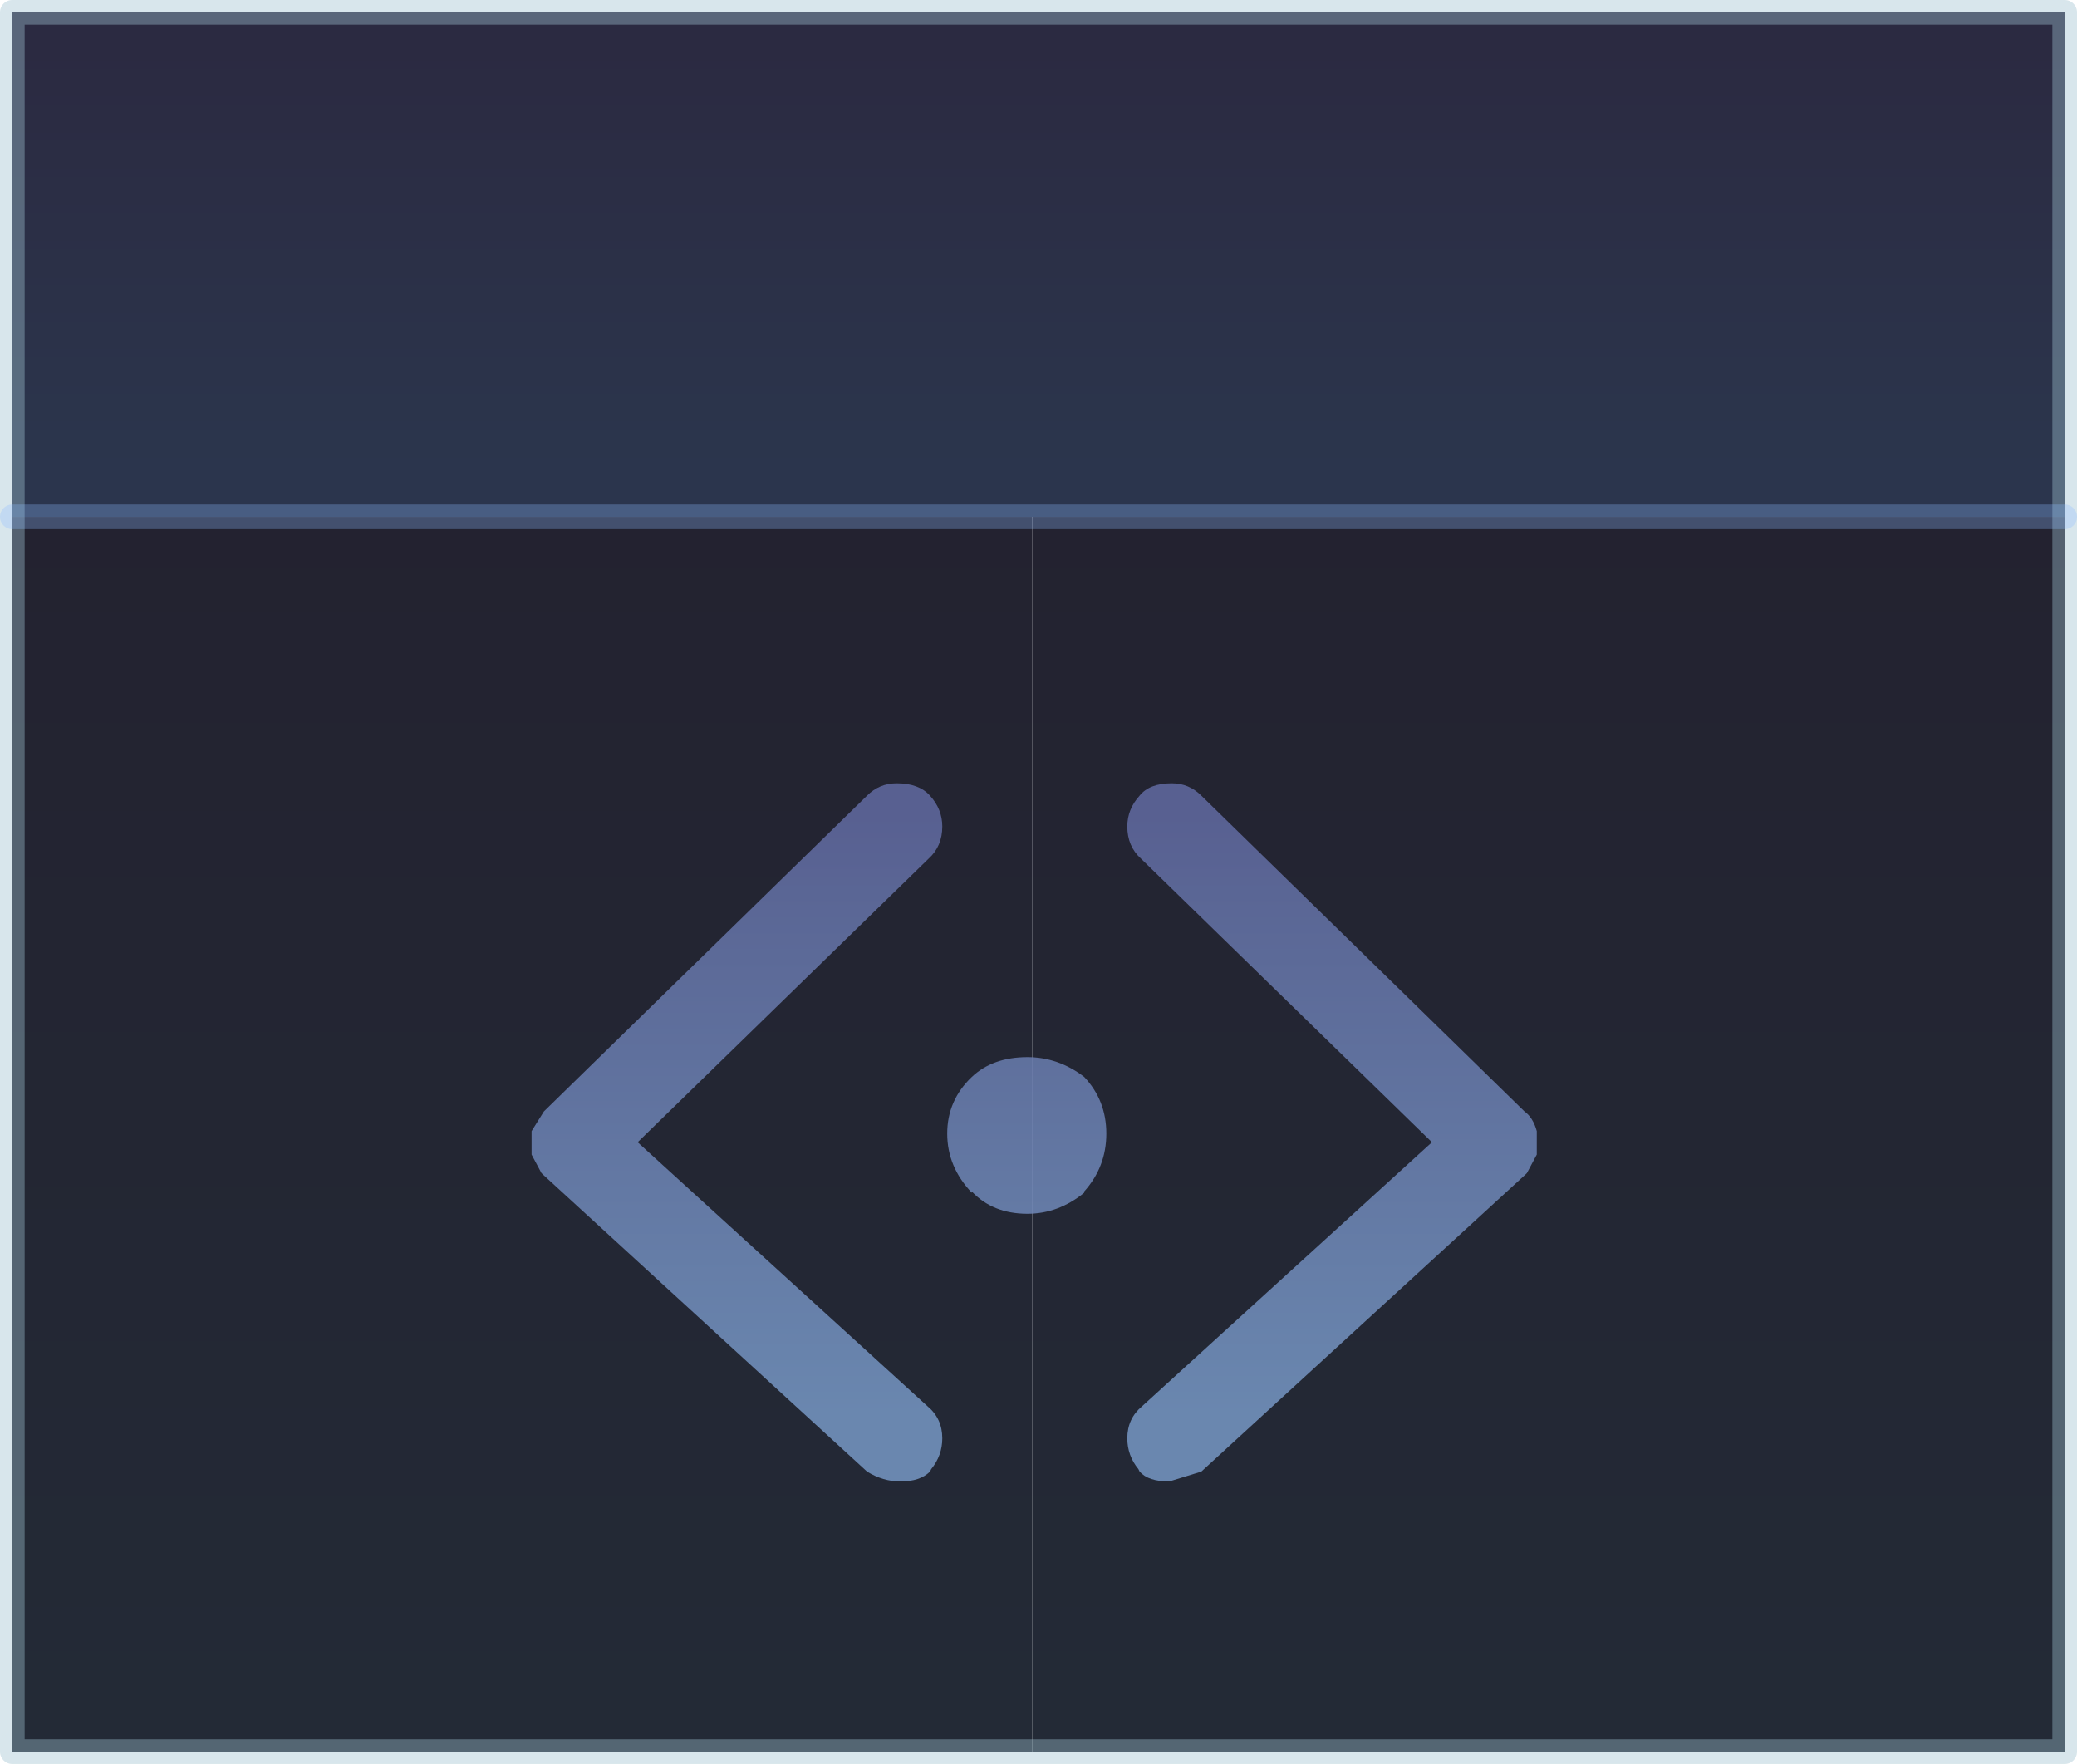 <?xml version="1.0" encoding="UTF-8" standalone="no"?>
<svg xmlns:xlink="http://www.w3.org/1999/xlink" height="71.5px" width="84.2px" xmlns="http://www.w3.org/2000/svg">
  <g transform="matrix(1.0, 0.0, 0.0, 1.0, 42.1, 35.75)">
    <path d="M-41.6 -14.8 L-41.6 -35.25 41.6 -35.25 41.6 -14.8 -0.25 -14.8 -41.6 -14.8" fill="url(#gradient0)" fill-rule="evenodd" stroke="none"/>
    <path d="M41.6 -14.8 L41.6 35.25 -0.25 35.25 -0.25 -14.8 41.6 -14.8" fill="url(#gradient1)" fill-rule="evenodd" stroke="none"/>
    <path d="M-0.25 35.25 L-41.6 35.25 -41.6 -14.8 -0.25 -14.8 -0.25 35.25" fill="url(#gradient2)" fill-rule="evenodd" stroke="none"/>
    <path d="M-41.6 -14.8 L-41.6 -35.25 41.6 -35.25 41.6 -14.8 41.6 35.25 -0.25 35.25 -41.6 35.25 -41.6 -14.8" fill="none" stroke="#9dc0d0" stroke-linecap="round" stroke-linejoin="round" stroke-opacity="0.4" stroke-width="1.0"/>
    <path d="M-41.6 -14.8 L-0.25 -14.8 41.6 -14.8" fill="none" stroke="#8ebeff" stroke-linecap="round" stroke-linejoin="round" stroke-opacity="0.298" stroke-width="1.0"/>
    <path d="M19.7 9.3 Q20.05 9.55 20.2 10.1 L20.2 10.2 20.2 10.95 20.2 11.05 19.8 11.8 19.75 11.85 6.6 23.9 5.3 24.3 Q4.45 24.3 4.1 23.9 L4.05 23.8 Q3.6 23.25 3.6 22.55 3.6 21.75 4.2 21.25 L15.95 10.55 4.15 -0.95 Q3.6 -1.45 3.6 -2.25 3.6 -2.95 4.1 -3.5 4.5 -4.0 5.4 -4.0 6.1 -4.0 6.6 -3.5 L19.7 9.3" fill="url(#gradient3)" fill-rule="evenodd" stroke="none"/>
    <path d="M-20.05 9.3 L-6.95 -3.5 Q-6.45 -4.0 -5.75 -4.0 -4.85 -4.0 -4.4 -3.5 -3.9 -2.95 -3.9 -2.25 -3.9 -1.45 -4.45 -0.95 L-16.25 10.55 -4.5 21.25 Q-3.9 21.75 -3.9 22.55 -3.9 23.25 -4.35 23.8 L-4.4 23.9 Q-4.8 24.3 -5.6 24.3 -6.3 24.3 -6.95 23.9 L-20.1 11.85 -20.15 11.8 -20.55 11.05 -20.55 10.95 -20.55 10.2 -20.55 10.1 -20.05 9.3 M-2.7 7.9 Q-1.85 7.1 -0.45 7.1 0.8 7.1 1.85 7.9 2.75 8.85 2.75 10.2 2.75 11.55 1.85 12.55 L1.85 12.6 Q0.8 13.45 -0.45 13.45 -1.85 13.45 -2.7 12.55 L-2.7 12.6 Q-3.7 11.55 -3.7 10.2 -3.7 8.85 -2.7 7.9" fill="url(#gradient4)" fill-rule="evenodd" stroke="none"/>
  </g>
  <defs>
    <linearGradient gradientTransform="matrix(0.0, 0.01, -0.051, 0.0, 0.05, -25.35)" gradientUnits="userSpaceOnUse" id="gradient0" spreadMethod="pad" x1="-819.2" x2="819.2">
      <stop offset="0.004" stop-color="#1b1a33" stop-opacity="0.929"/>
      <stop offset="1.0" stop-color="#1b263f" stop-opacity="0.929"/>
    </linearGradient>
    <linearGradient gradientTransform="matrix(0.0, -0.032, 0.025, 0.0, 20.6, 9.05)" gradientUnits="userSpaceOnUse" id="gradient1" spreadMethod="pad" x1="-819.2" x2="819.2">
      <stop offset="0.0" stop-color="#121a27" stop-opacity="0.929"/>
      <stop offset="1.0" stop-color="#121120" stop-opacity="0.929"/>
    </linearGradient>
    <linearGradient gradientTransform="matrix(0.0, -0.032, 0.025, 0.0, -20.9, 9.05)" gradientUnits="userSpaceOnUse" id="gradient2" spreadMethod="pad" x1="-819.2" x2="819.2">
      <stop offset="0.0" stop-color="#121a27" stop-opacity="0.929"/>
      <stop offset="1.0" stop-color="#121120" stop-opacity="0.929"/>
    </linearGradient>
    <linearGradient gradientTransform="matrix(0.0, -0.015, 0.056, 0.0, -25.35, 9.45)" gradientUnits="userSpaceOnUse" id="gradient3" spreadMethod="pad" x1="-819.2" x2="819.2">
      <stop offset="0.0" stop-color="#799bc9" stop-opacity="0.827"/>
      <stop offset="0.992" stop-color="#646ea6" stop-opacity="0.82"/>
    </linearGradient>
    <linearGradient gradientTransform="matrix(0.0, -0.015, 0.056, 0.0, 24.9, 9.45)" gradientUnits="userSpaceOnUse" id="gradient4" spreadMethod="pad" x1="-819.2" x2="819.2">
      <stop offset="0.0" stop-color="#799bc9" stop-opacity="0.827"/>
      <stop offset="0.992" stop-color="#646ea6" stop-opacity="0.82"/>
    </linearGradient>
  </defs>
</svg>
